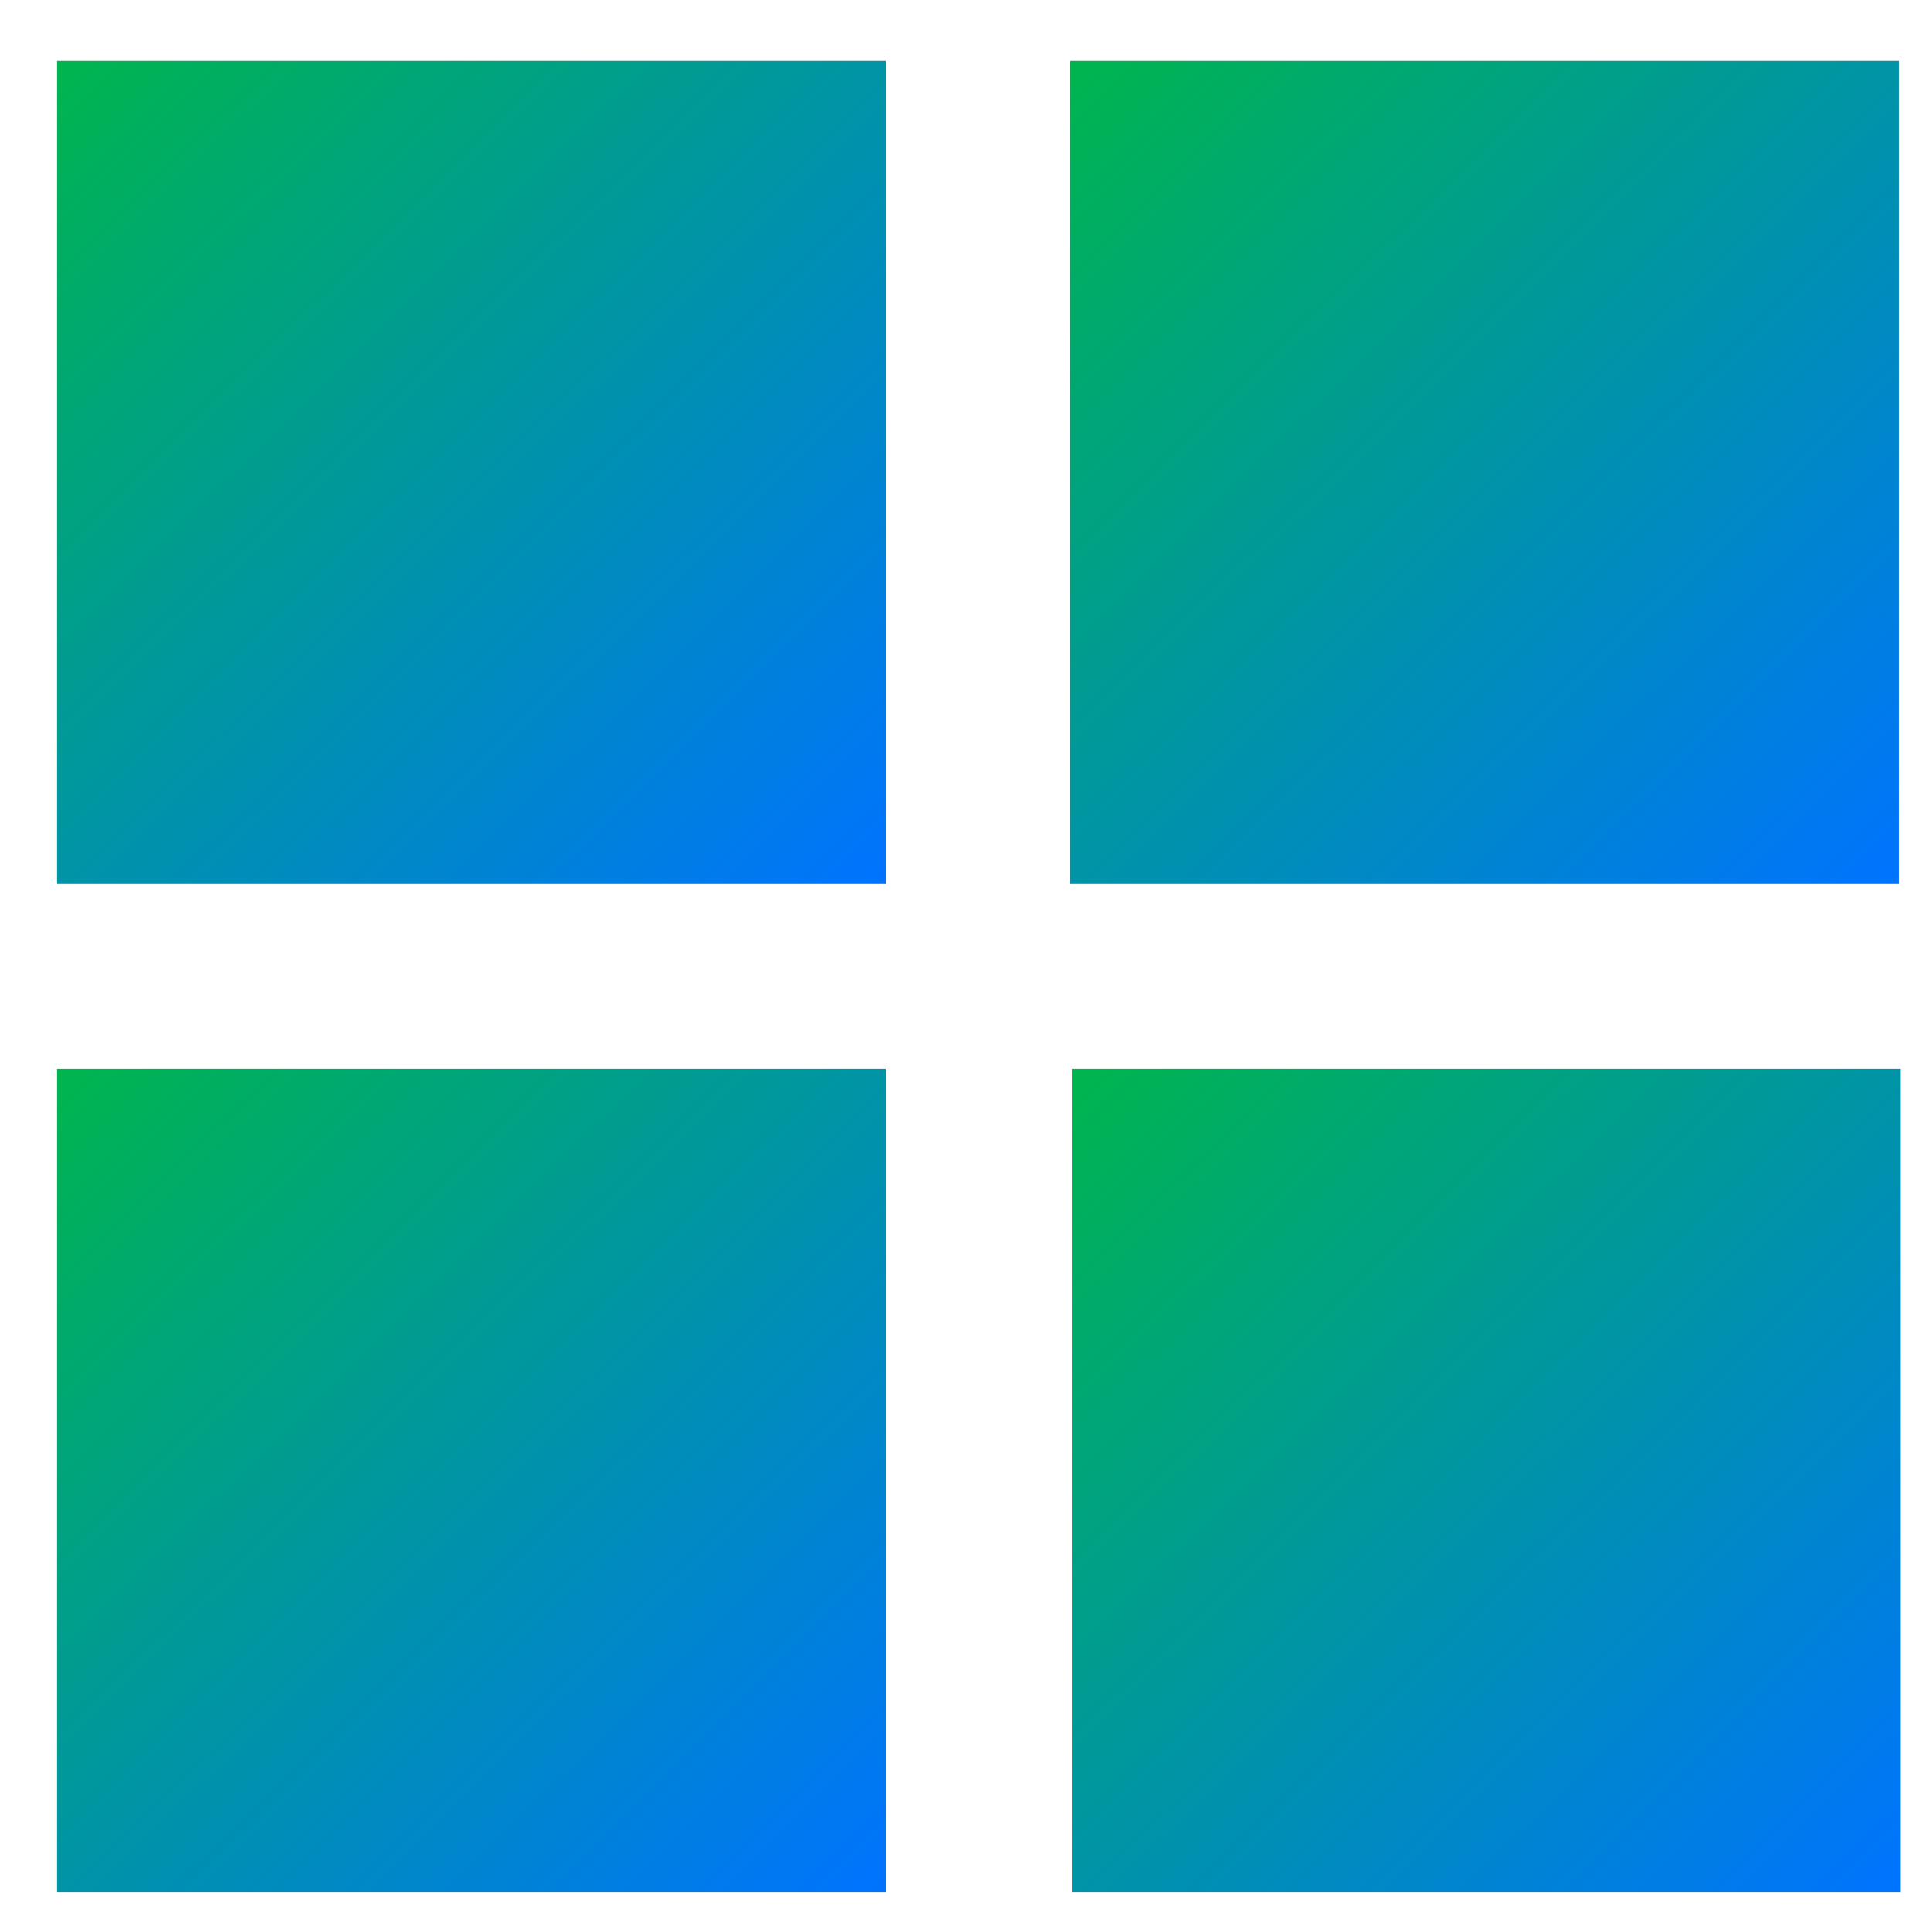 <svg xmlns="http://www.w3.org/2000/svg" xmlns:xlink="http://www.w3.org/1999/xlink" width="64" height="64" viewBox="0 0 64 64" version="1.1"><defs><linearGradient id="linear0" x1="0%" x2="100%" y1="0%" y2="100%"><stop offset="0%" style="stop-color:#00b54e; stop-opacity:1"/><stop offset="100%" style="stop-color:#0073ff; stop-opacity:1"/></linearGradient></defs><g id="surface1"><path style=" stroke:none;fill-rule:nonzero;fill:url(#linear0);" d="M 62.898 2.016 L 62.898 29.281 L 35.445 29.281 L 35.445 2.016 M 62.898 2.016 "/><path style=" stroke:none;fill-rule:nonzero;fill:url(#linear0);" d="M 1.891 2.016 L 29.344 2.016 L 29.344 29.281 L 1.891 29.281 M 1.891 2.016 "/><path style=" stroke:none;fill-rule:nonzero;fill:url(#linear0);" d="M 29.344 35.402 L 29.344 62.672 L 1.891 62.672 L 1.891 35.402 M 29.344 35.402 "/><path style=" stroke:none;fill-rule:nonzero;fill:url(#linear0);" d="M 35.508 35.402 L 62.961 35.402 L 62.961 62.672 L 35.508 62.672 M 35.508 35.402 "/></g></svg>
